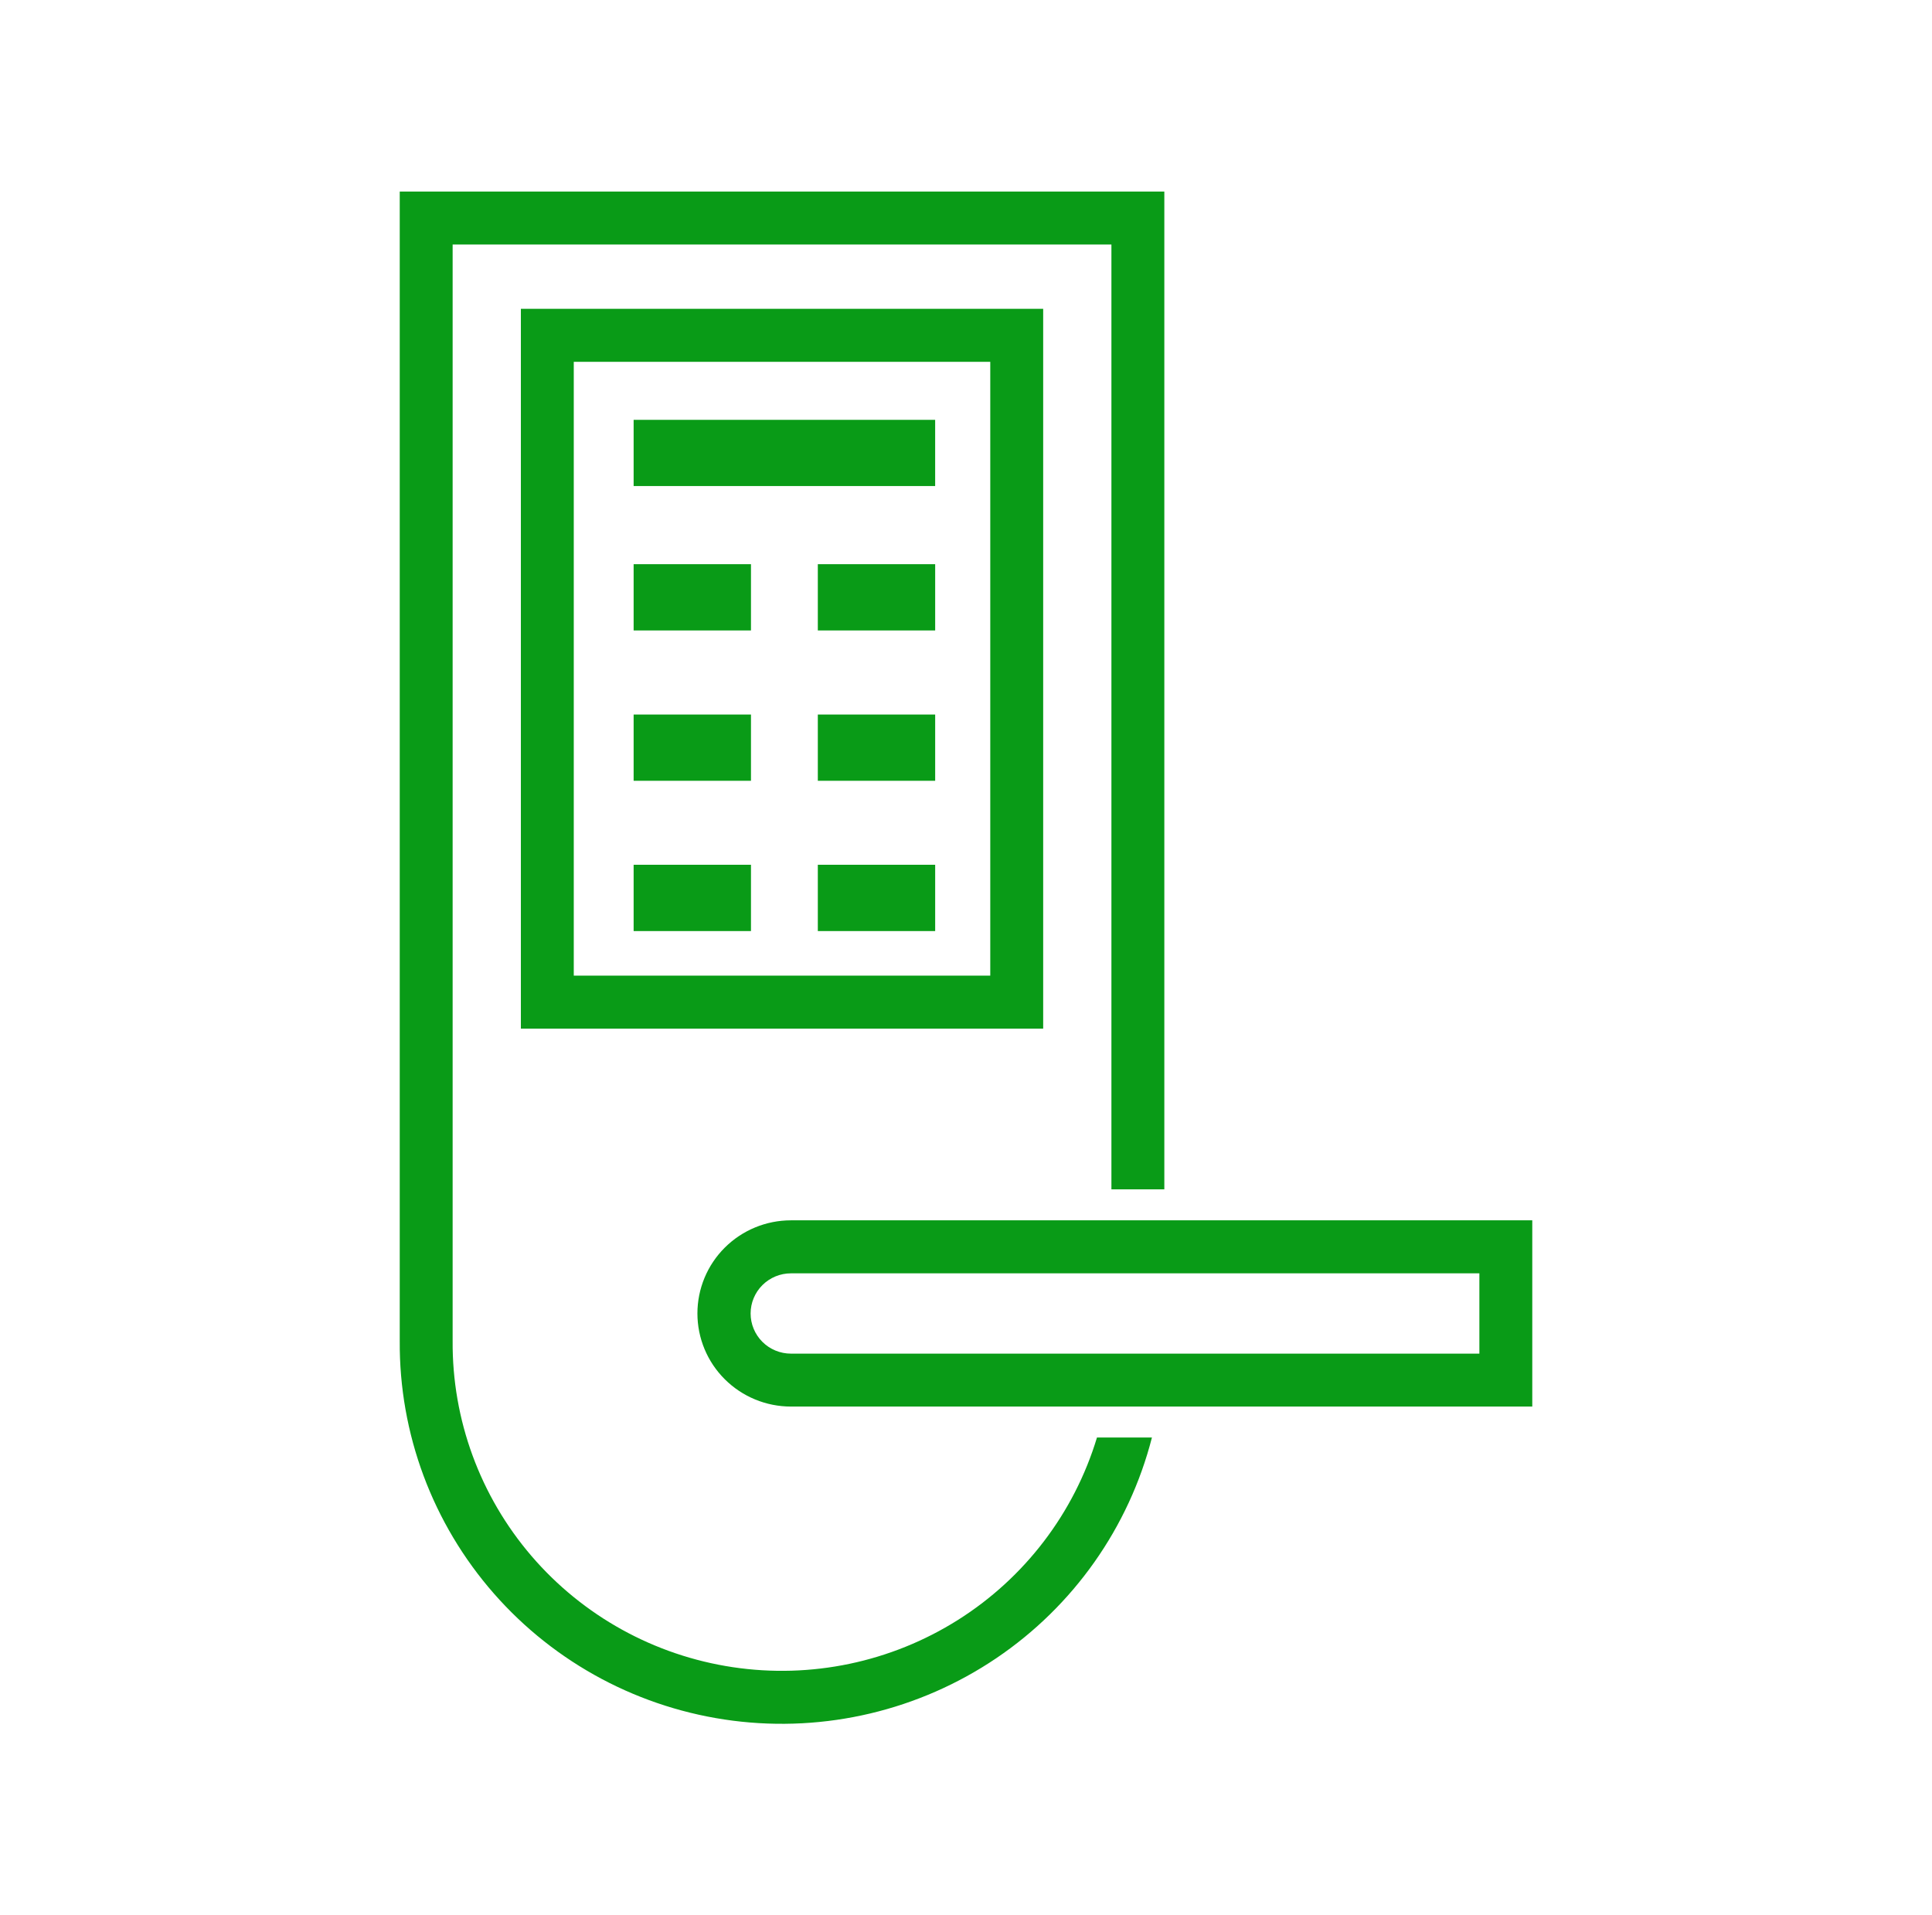 <svg width="116" height="115" viewBox="0 0 116 115" fill="none" xmlns="http://www.w3.org/2000/svg">
<path fill-rule="evenodd" clip-rule="evenodd" d="M65.864 86.31C64.495 90.843 61.53 94.733 57.513 97.266C53.495 99.799 48.695 100.805 43.993 100.099C39.291 99.394 35.002 97.025 31.913 93.426C28.824 89.827 27.142 85.24 27.177 80.507V14.681H66.731V71.411H69.908V11.5H24.001V80.507C23.961 86.084 25.973 91.482 29.658 95.683C33.343 99.885 38.444 102.598 44.001 103.312C49.558 104.026 55.185 102.69 59.821 99.559C64.456 96.427 67.78 91.714 69.164 86.31H65.864ZM91.999 84.452H47.491C46.001 84.452 44.572 83.863 43.519 82.814C42.465 81.766 41.874 80.344 41.874 78.861C41.874 77.378 42.465 75.956 43.519 74.907C44.572 73.859 46.001 73.27 47.491 73.27H92V84.452H91.999ZM47.489 76.453C46.847 76.453 46.231 76.707 45.777 77.159C45.323 77.611 45.068 78.224 45.068 78.863C45.068 79.502 45.323 80.116 45.777 80.568C46.231 81.02 46.847 81.274 47.489 81.274H88.824V76.453H47.491H47.489ZM62.632 61.761H31.274V18.543H62.634V61.761H62.632ZM34.45 58.579H59.457V21.725H34.45V58.579ZM45.09 55.904H38.044V51.922H45.09V55.899V55.904ZM56.148 55.904H49.103V51.922H56.149V55.899L56.148 55.904ZM45.09 46.878H38.044V42.901H45.09V46.878ZM56.148 46.878H49.103V42.901H56.149V46.878H56.148ZM45.09 37.852H38.044V33.875H45.09V37.852ZM56.148 37.852H49.103V33.875H56.149V37.852H56.148ZM56.148 29.183H38.044V25.206H56.148V29.183Z" fill="#099B17"/>
</svg>
